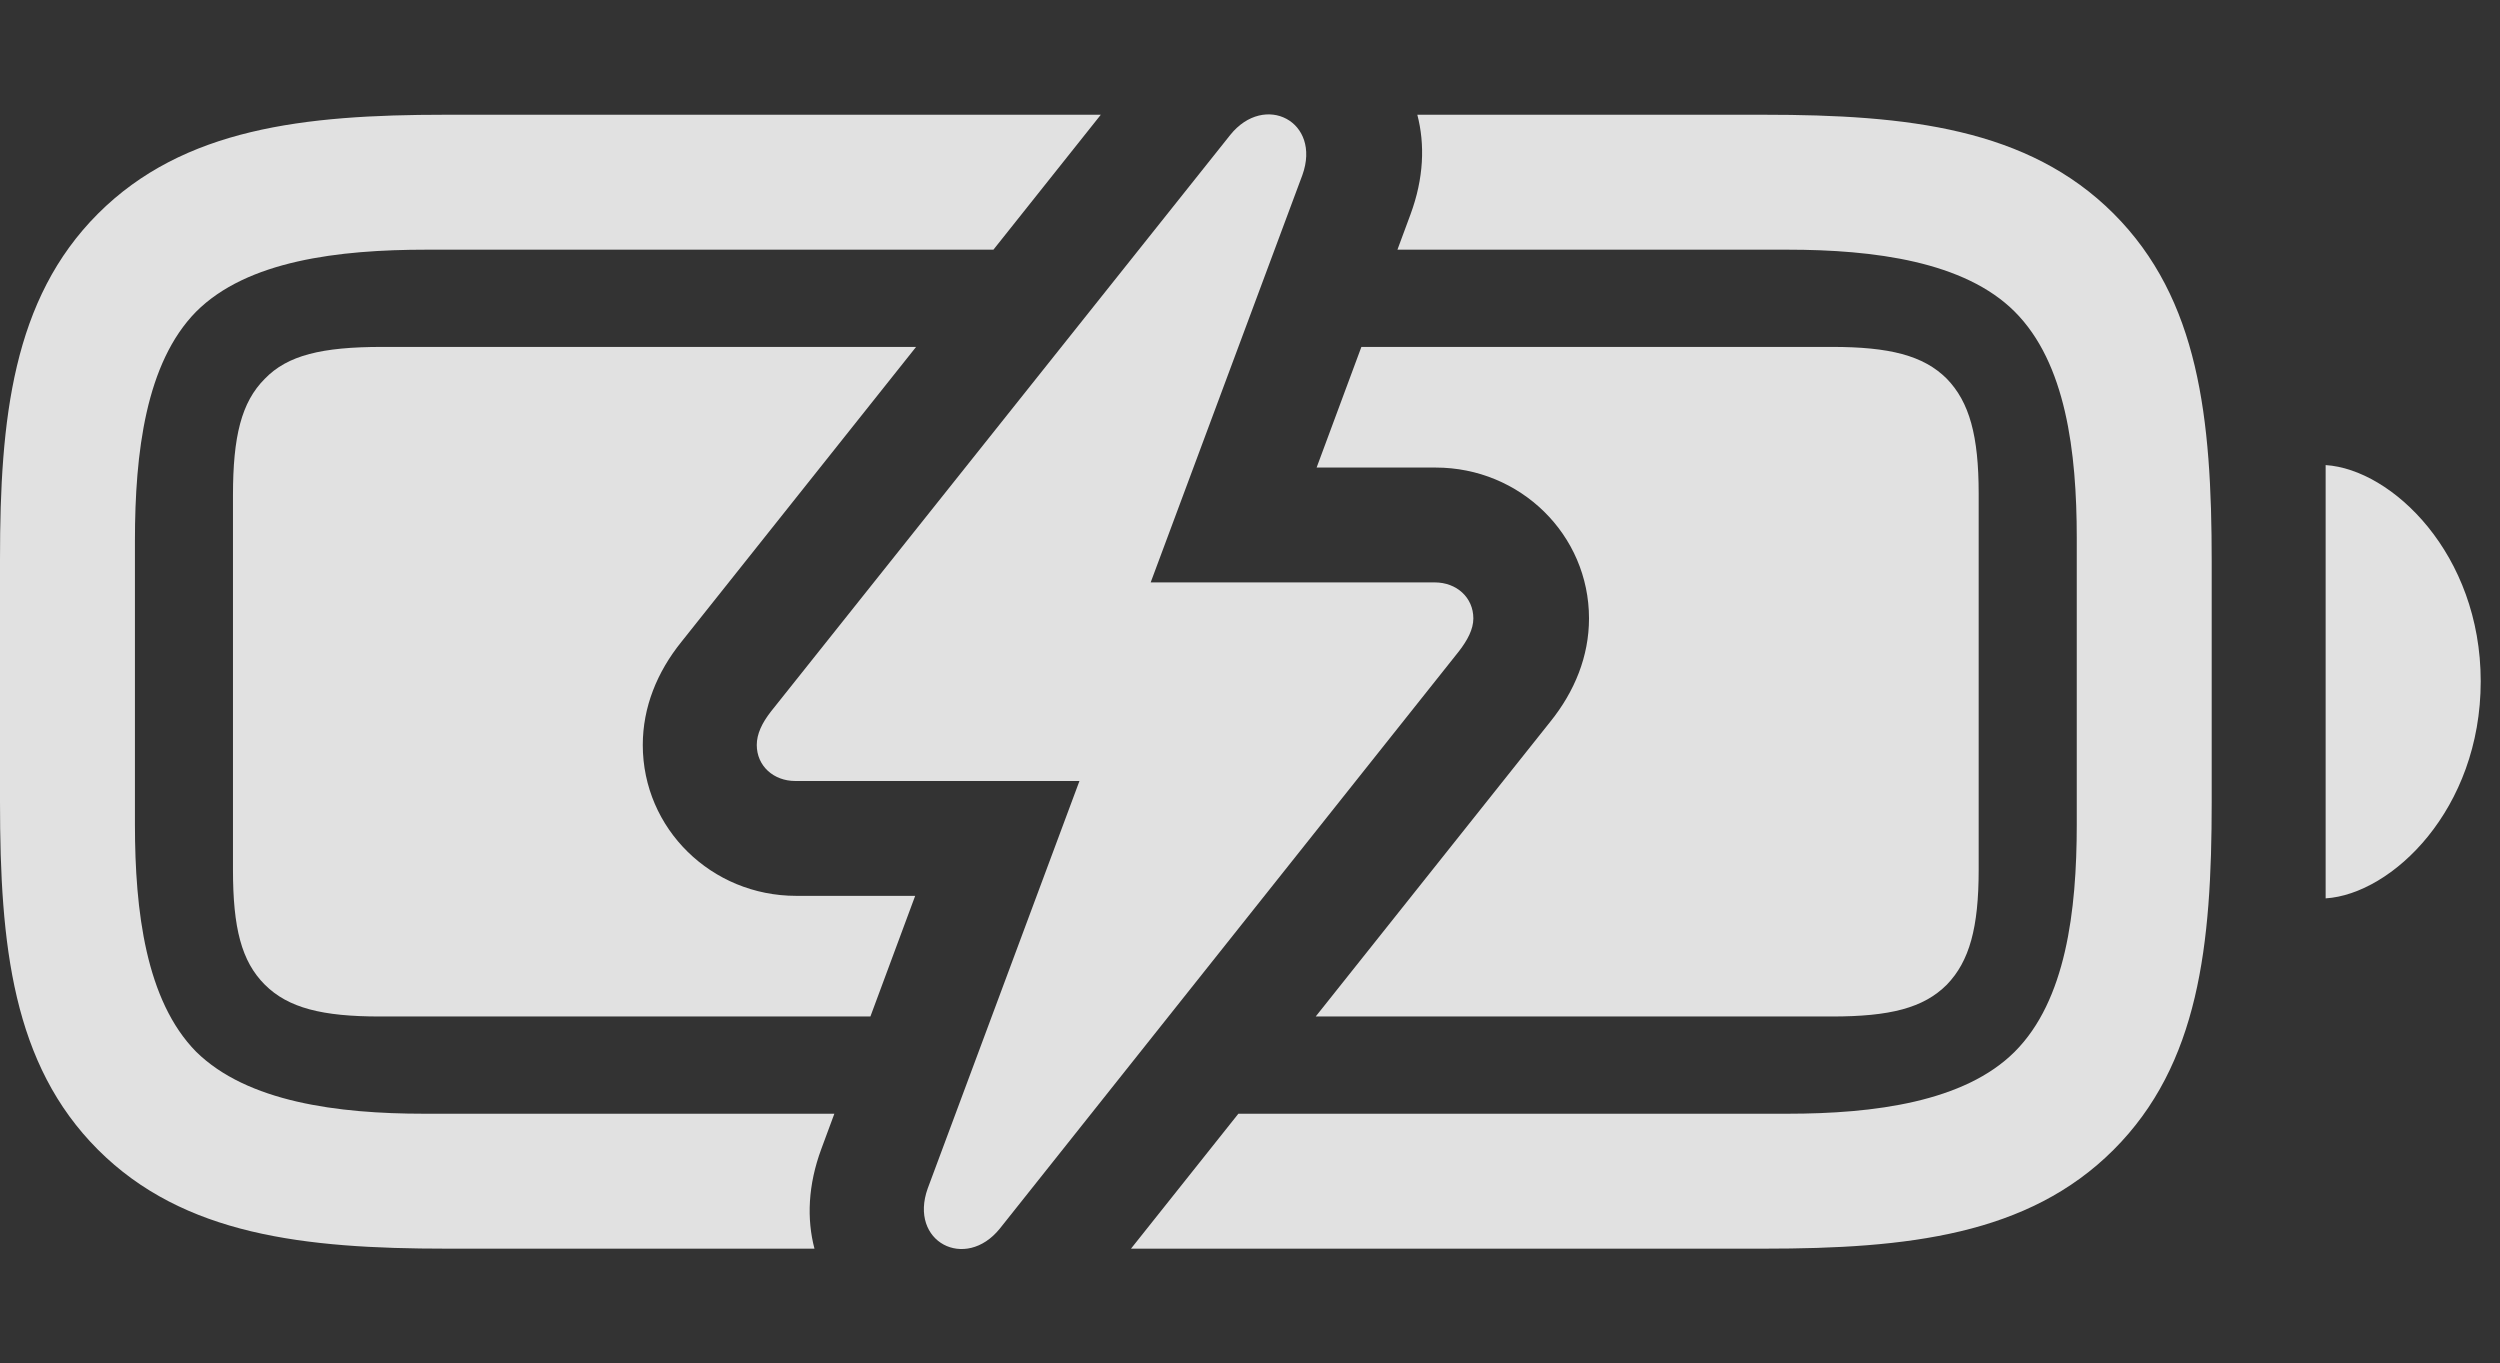 <?xml version="1.0" encoding="UTF-8"?>
<!--Generator: Apple Native CoreSVG 326-->
<!DOCTYPE svg
PUBLIC "-//W3C//DTD SVG 1.1//EN"
       "http://www.w3.org/Graphics/SVG/1.1/DTD/svg11.dtd">
<svg version="1.1" xmlns="http://www.w3.org/2000/svg" xmlns:xlink="http://www.w3.org/1999/xlink" viewBox="0 0 49.523 27.008">
 <rect x="0" y="0" width="49.523" height="27.008" fill="#333333" stroke="none"/>
 <g>
  <rect height="27.008" opacity="0" width="49.523" x="0" y="0"/>
  <path d="M19.679 4.946L8.45 4.946C6.707 4.946 4.897 5.162 3.885 6.174C2.889 7.187 2.673 8.964 2.673 10.707L2.673 16.335C2.673 18.045 2.889 19.821 3.885 20.834C4.897 21.83 6.69 22.062 8.4 22.062L16.528 22.062L16.27 22.759C16.004 23.477 15.98 24.149 16.134 24.735L8.849 24.735C6.026 24.735 3.636 24.469 1.942 22.776C0.249 21.083 0 18.725 0 15.886L0 11.072C0 8.299 0.249 5.925 1.942 4.232C3.636 2.539 6.026 2.273 8.815 2.273L21.806 2.273ZM41.869 4.232C43.562 5.925 43.812 8.283 43.812 11.122L43.812 15.886C43.812 18.725 43.562 21.083 41.869 22.776C40.176 24.469 37.785 24.735 34.946 24.735L22.404 24.735L24.531 22.062L35.411 22.062C37.121 22.062 38.914 21.83 39.91 20.834C40.923 19.821 41.139 18.045 41.139 16.335L41.139 10.657C41.139 8.947 40.923 7.187 39.91 6.174C38.914 5.178 37.121 4.946 35.411 4.946L27.682 4.946L27.94 4.249C28.206 3.531 28.229 2.859 28.076 2.273L34.946 2.273C37.785 2.273 40.176 2.539 41.869 4.232ZM49.141 13.496C49.141 16.036 47.381 17.713 46.069 17.796L46.069 9.213C47.381 9.296 49.141 10.972 49.141 13.496Z" fill="white" fill-opacity="0.85"/>
  <path d="M13.497 12.716C13.016 13.313 12.733 14.01 12.733 14.758C12.733 16.418 14.095 17.746 15.771 17.746L18.129 17.746L17.242 20.136L7.521 20.136C6.392 20.136 5.711 19.97 5.246 19.506C4.781 19.041 4.615 18.377 4.615 17.231L4.615 9.81C4.615 8.648 4.781 7.967 5.246 7.503C5.694 7.038 6.375 6.872 7.57 6.872L18.147 6.872ZM38.565 7.503C39.014 7.967 39.196 8.632 39.196 9.777L39.196 17.231C39.196 18.377 39.014 19.041 38.565 19.506C38.101 19.97 37.437 20.136 36.291 20.136L26.063 20.136L30.713 14.293C31.194 13.695 31.477 12.998 31.477 12.251C31.477 10.591 30.115 9.262 28.439 9.262L26.081 9.262L26.968 6.872L36.291 6.872C37.42 6.872 38.101 7.038 38.565 7.503Z" fill="white" fill-opacity="0.85"/>
  <path d="M14.991 14.758C14.991 15.172 15.323 15.471 15.755 15.471L21.383 15.471L18.378 23.54C17.996 24.602 19.125 25.183 19.806 24.337L28.903 12.898C29.069 12.682 29.186 12.466 29.186 12.251C29.186 11.836 28.854 11.537 28.422 11.537L22.794 11.537L25.799 3.468C26.181 2.406 25.052 1.825 24.371 2.672L15.273 14.093C15.091 14.326 14.991 14.542 14.991 14.758Z" fill="white" fill-opacity="0.85"/>
 </g>
</svg>

